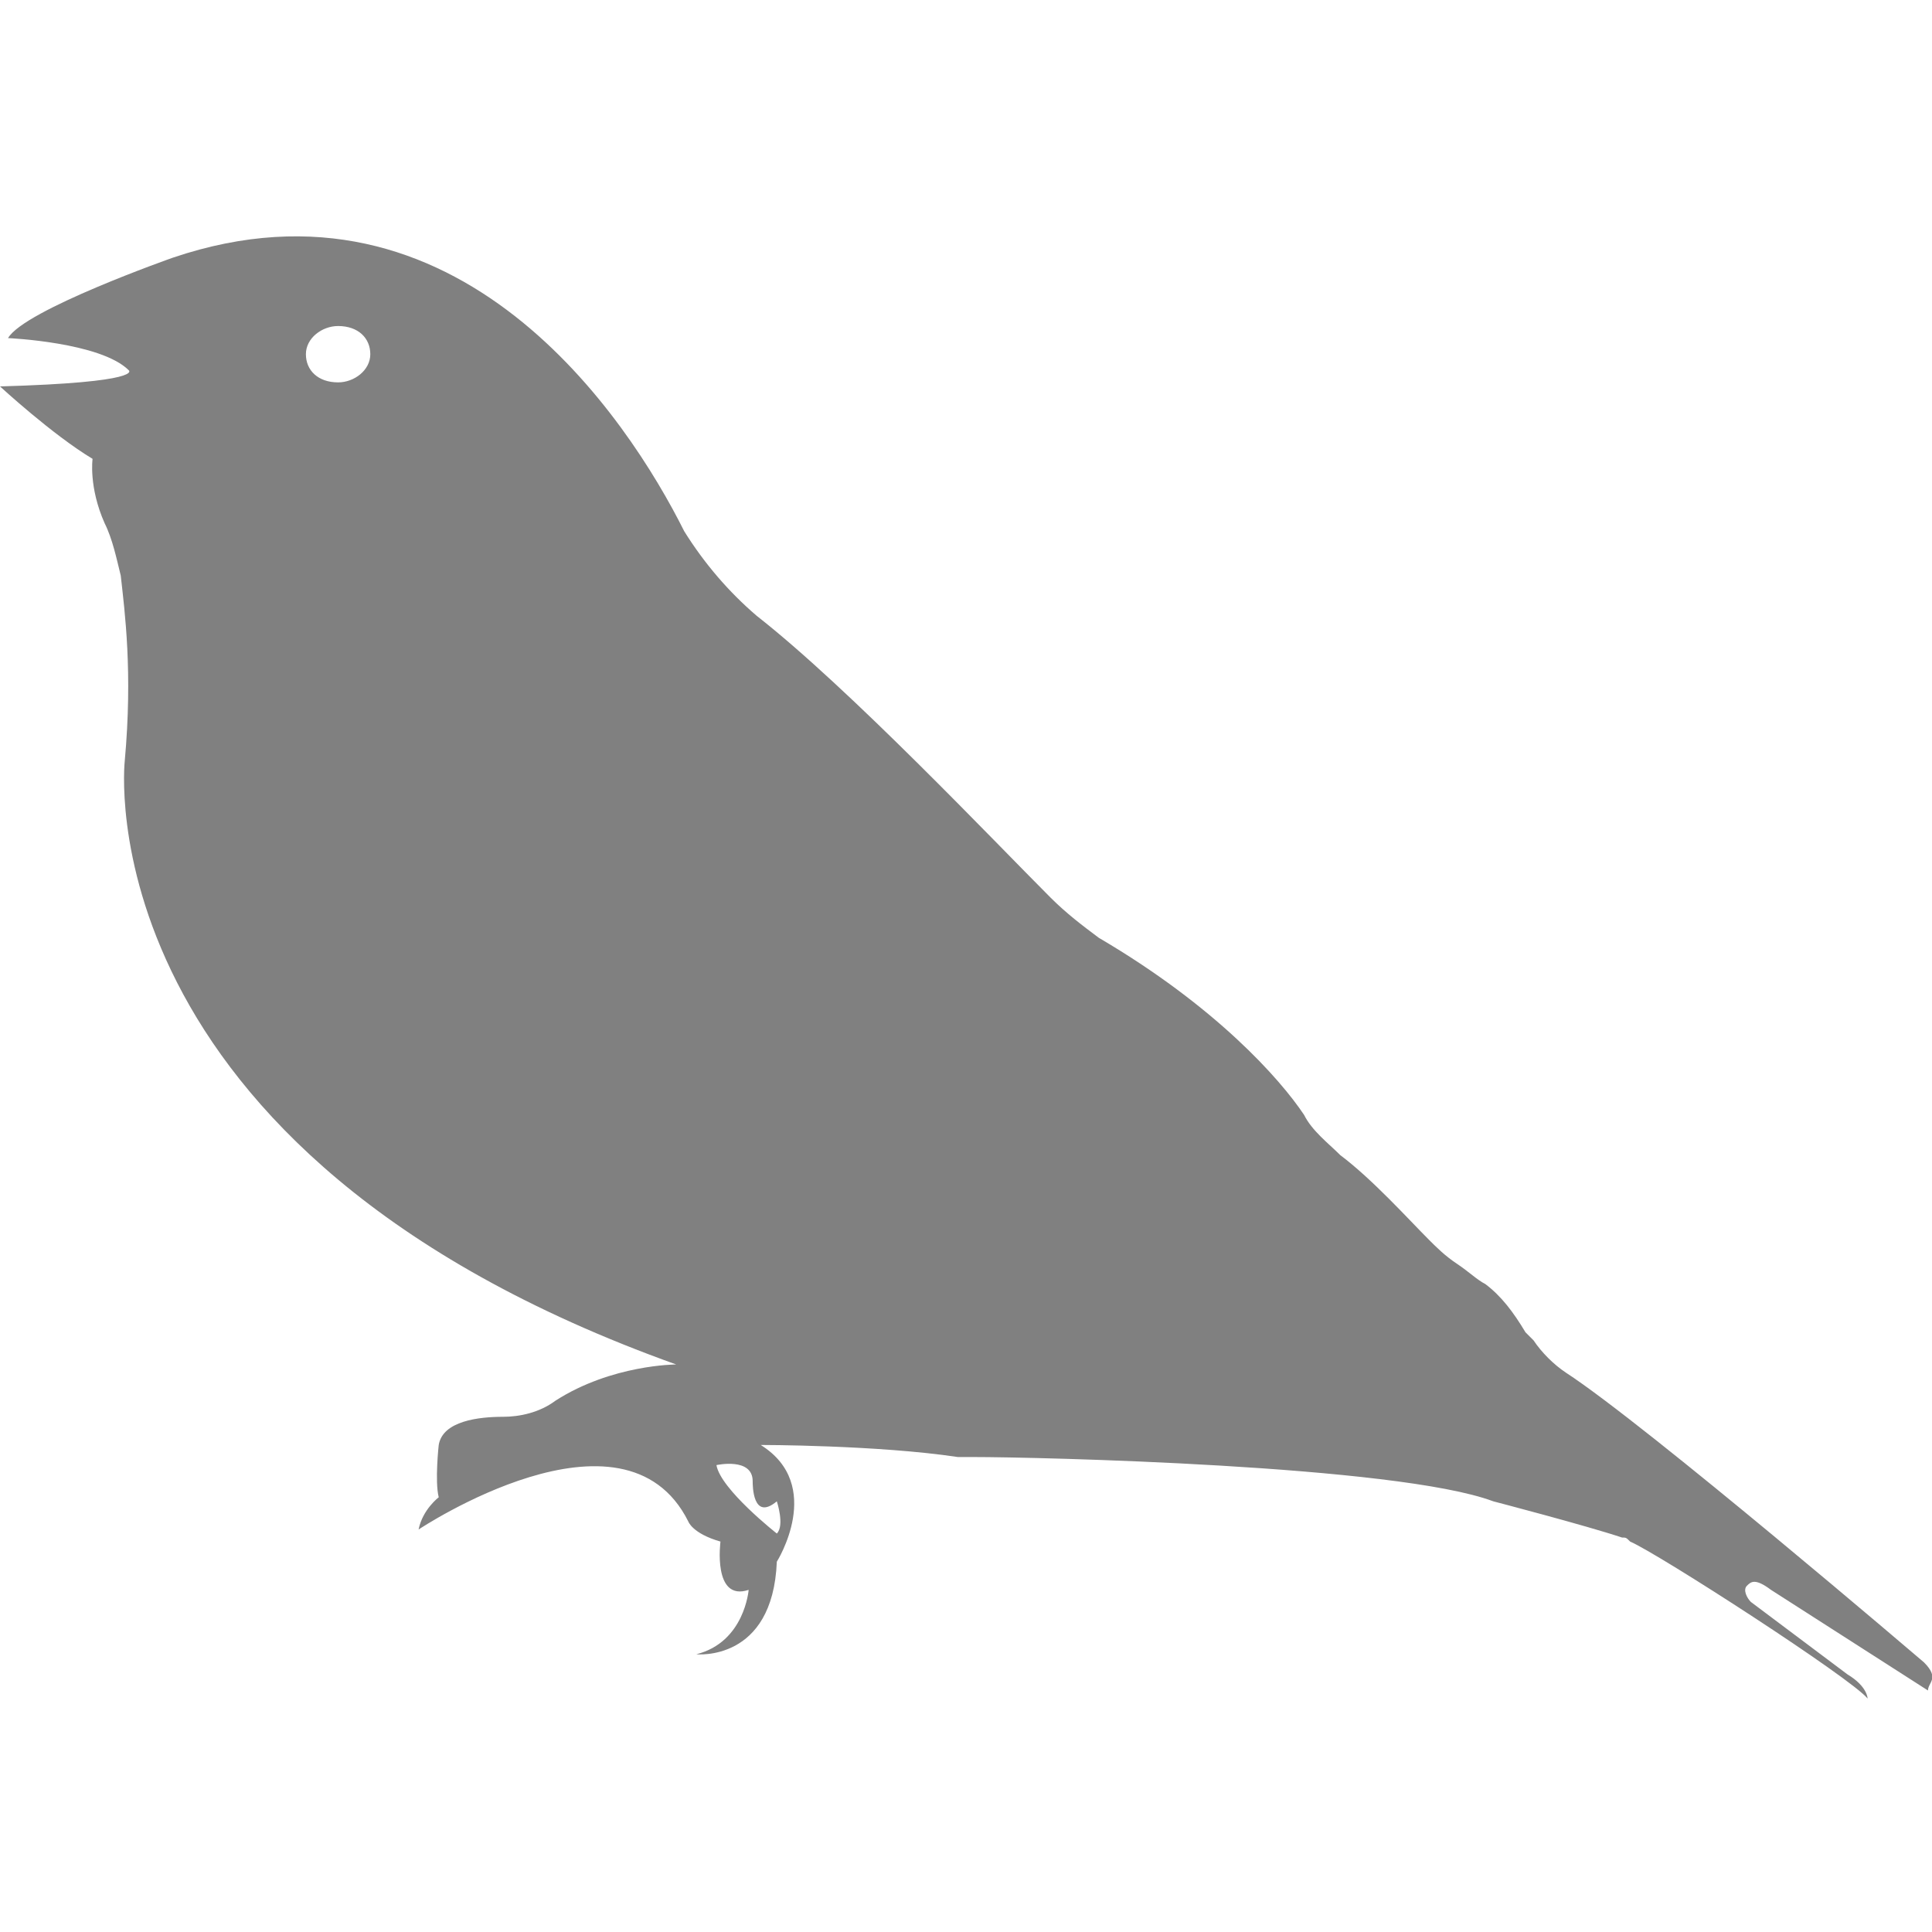 <?xml version="1.0" encoding="utf-8"?>
<!-- Generator: Adobe Illustrator 19.1.0, SVG Export Plug-In . SVG Version: 6.00 Build 0)  -->
<svg version="1.1" id="Layer_1" xmlns="http://www.w3.org/2000/svg" xmlns:xlink="http://www.w3.org/1999/xlink" x="0px" y="0px"
	 viewBox="0 0 48 48" style="enable-background:new 0 0 48 48;" xml:space="preserve">
<style type="text/css">
	.st0{fill:#808080;}
</style>
<path class="st0" d="M47.8,41.3c0,0-6.9-5.9-8.9-7.2c-0.3-0.2-0.6-0.5-0.8-0.8c-0.1-0.1-0.1-0.1-0.2-0.2c-0.3-0.5-0.6-0.9-1-1.2
	c-0.2-0.1-0.4-0.3-0.7-0.5c-0.3-0.2-0.5-0.4-0.7-0.6c-0.5-0.5-1.4-1.5-2.2-2.1c-0.3-0.3-0.7-0.6-0.9-1c-0.6-0.9-2.2-2.7-5.1-4.4
	c-0.4-0.3-0.8-0.6-1.2-1c-1.4-1.4-5-5.2-7.3-7c-0.7-0.6-1.3-1.3-1.8-2.1C15.6,10.4,11.4,4,4.3,6.4c0,0-3.7,1.3-4.1,2
	c0,0,2.3,0.1,3,0.8c0,0,0.4,0.3-3.2,0.4c0,0,1.3,1.2,2.3,1.8c0,0-0.1,0.7,0.3,1.6c0.2,0.4,0.3,0.9,0.4,1.3c0.1,0.9,0.3,2.4,0.1,4.6
	c0,0-1.1,9.7,13.7,15c0,0-1.6,0-3,0.9c-0.4,0.3-0.9,0.4-1.3,0.4c-0.6,0-1.5,0.1-1.6,0.7c0,0-0.1,0.9,0,1.3c0,0-0.4,0.3-0.5,0.8
	c0,0,5.1-3.4,6.7-0.2c0,0,0.1,0.3,0.8,0.5c0,0-0.2,1.5,0.7,1.2c0,0-0.1,1.3-1.3,1.6c0,0,1.9,0.2,2-2.3c0,0,1.2-1.9-0.4-2.9
	c0,0,2.9,0,4.9,0.3c0.1,0,0.3,0,0.4,0c1.5,0,10.5,0.2,12.9,1.1c0,0,2.3,0.6,3.2,0.9c0.1,0,0.1,0,0.2,0.1c0.7,0.3,5.5,3.4,5.9,3.9
	c0,0,0-0.3-0.5-0.6l-2.4-1.8c-0.1-0.1-0.2-0.3-0.1-0.4c0.1-0.1,0.2-0.2,0.6,0.1l3.9,2.5C47.9,41.8,48.2,41.7,47.8,41.3z M8.4,9.5
	c-0.5,0-0.8-0.3-0.8-0.7c0-0.4,0.4-0.7,0.8-0.7c0.5,0,0.8,0.3,0.8,0.7C9.2,9.2,8.8,9.5,8.4,9.5z M19.3,37.3c0,0,0.2,0.6,0,0.8
	c0,0-1.4-1.1-1.5-1.7c0,0,0.9-0.2,0.9,0.4C18.7,36.9,18.7,37.8,19.3,37.3z"/>
</svg>
